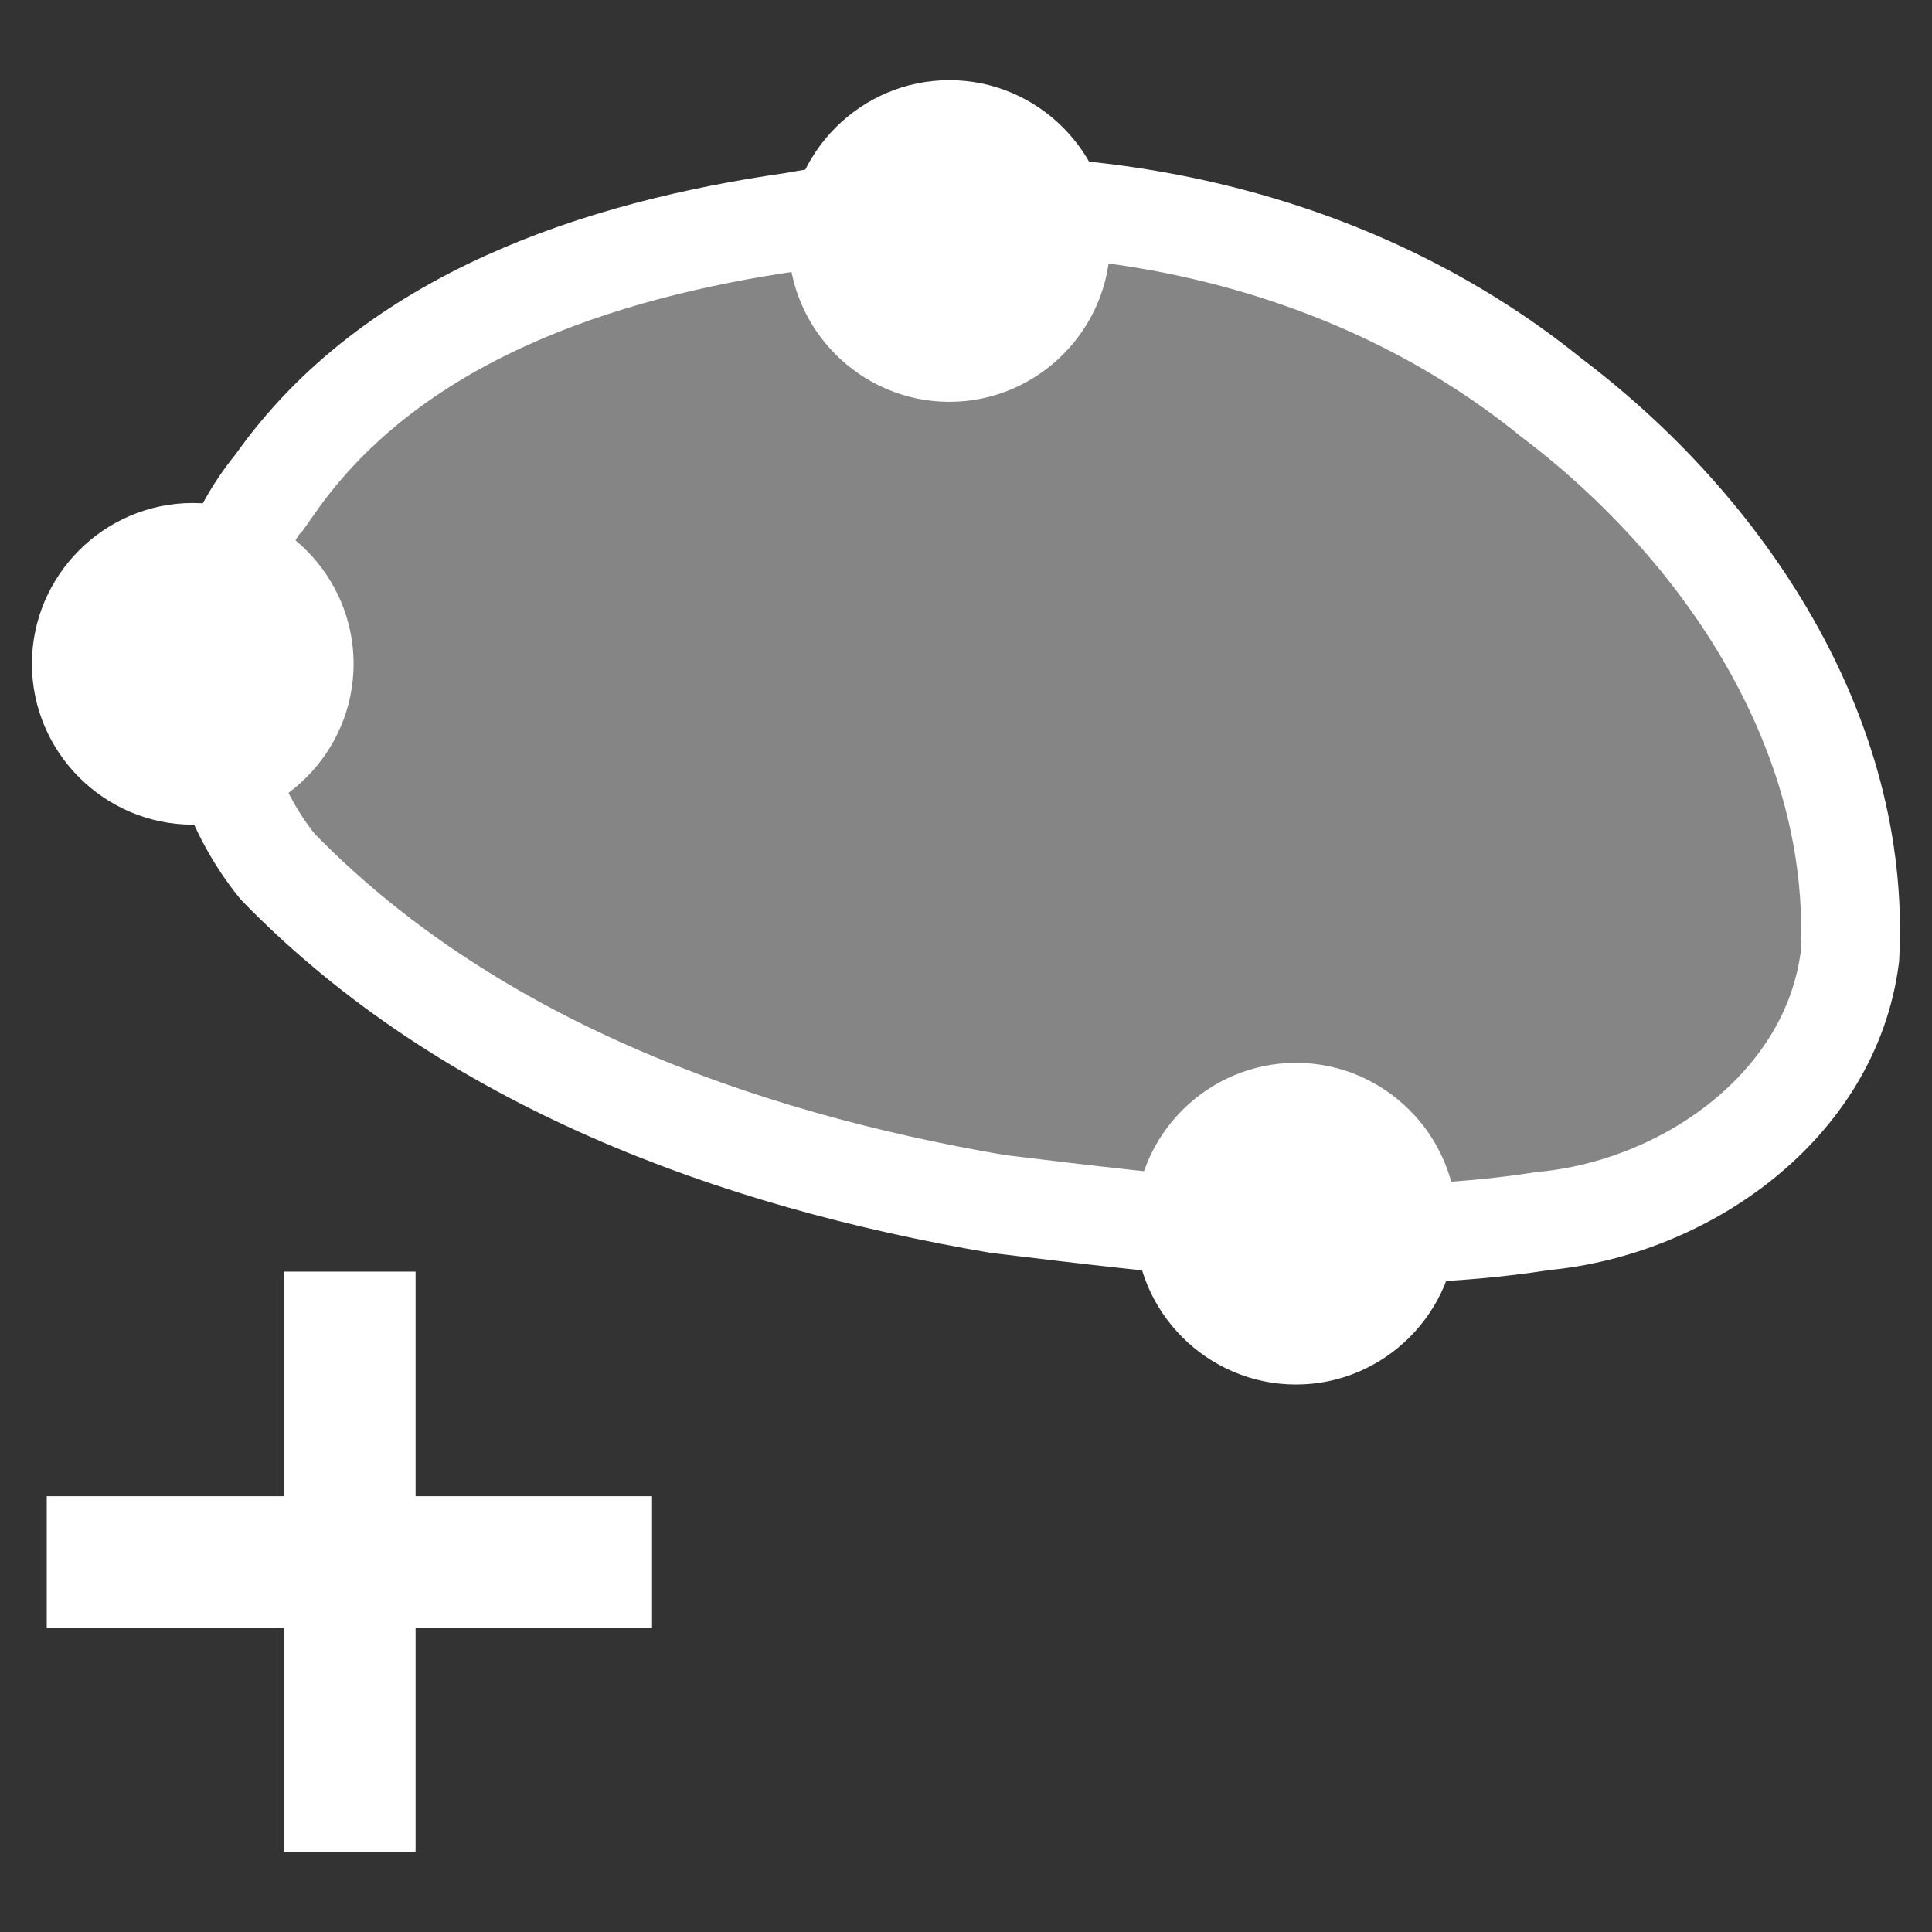 <?xml version="1.0" encoding="UTF-8" standalone="no"?>
<svg
   xmlns:dc="http://purl.org/dc/elements/1.1/"
   xmlns:cc="http://creativecommons.org/ns#"
   xmlns:rdf="http://www.w3.org/1999/02/22-rdf-syntax-ns#"
   xmlns:svg="http://www.w3.org/2000/svg"
   xmlns="http://www.w3.org/2000/svg"
   xmlns:sodipodi="http://sodipodi.sourceforge.net/DTD/sodipodi-0.dtd"
   xmlns:inkscape="http://www.inkscape.org/namespaces/inkscape"
   sodipodi:docname="addPoint.svg"
   inkscape:version="1.1-dev (bc69992, 2020-04-15)"
   version="1.1"
   width="44"
   height="44"
   id="svg7111">
  <rect width="100%" height="100%" fill="#333333" stroke="none"/>
  <sodipodi:namedview
     fit-margin-bottom="0"
     fit-margin-right="0"
     fit-margin-left="0"
     fit-margin-top="0"
     inkscape:current-layer="svg7111"
     inkscape:window-maximized="0"
     inkscape:window-y="23"
     inkscape:window-x="0"
     inkscape:cy="27.717208"
     inkscape:cx="6.2225133"
     inkscape:zoom="6.3250428"
     showgrid="false"
     id="namedview17"
     inkscape:window-height="969"
     inkscape:window-width="1545"
     inkscape:pageshadow="2"
     inkscape:pageopacity="0"
     guidetolerance="10"
     gridtolerance="10"
     objecttolerance="10"
     borderopacity="1"
     bordercolor="#666666"
     pagecolor="#171113" />
  <defs
     id="defs7113">
    <linearGradient
       x1="-313.02"
       y1="184.71"
       gradientTransform="translate(331.347,-150.961)"
       x2="-312.37"
       gradientUnits="userSpaceOnUse"
       y2="112.47"
       id="linearGradient6889">
      <stop
         offset="0"
         stop-color="#FFF"
         id="stop22496-54-8" />
      <stop
         offset="1"
         stop-opacity="0"
         stop-color="#FFF"
         id="stop22498-4-61" />
    </linearGradient>
  </defs>
  <g
     transform="matrix(1.5,0,0,1.5,-7.772,-7.476)"
     id="g1080">
    <g
       id="g1072">
      <path
         id="path13071-0"
         d="m 9.358,12.333 c 1.78,-2.53 4.93,-3.56 7.86,-3.98 3.98,-0.72 8.33,0.08 11.52,2.67 2.62,1.98 4.71,5.1 4.53,8.49 -0.29,2.27 -2.5,3.81 -4.66,4.01 -2.75,0.43 -5.54,0.07 -8.28,-0.26 -3.99,-0.68 -8.05,-2.16 -10.93,-5.12 -1.32,-1.63 -1.39,-4.17 -0.04,-5.81 z"
         stroke-miterlimit="10"
         inkscape:connector-curvature="0"
         style="opacity:1;fill:#ffffff;fill-opacity:0.4;stroke:#ffffff;stroke-width:1.5;stroke-miterlimit:10;stroke-dasharray:none;stroke-opacity:1" />
      <path
         id="path25248"
         style="color:#000000;fill:#ffffff;fill-opacity:1;fill-rule:nonzero;stroke:none;enable-background:accumulate"
         d="m 10.55,15.063 c 0,1.343 -1.099,2.442 -2.442,2.442 -1.343,0 -2.442,-1.099 -2.442,-2.442 0,-1.343 1.099,-2.442 2.442,-2.442 1.343,0 2.442,1.099 2.442,2.442 z"
         inkscape:connector-curvature="0" />
      <path
         id="path25248-6"
         style="color:#000000;fill:#ffffff;fill-opacity:1;fill-rule:nonzero;stroke:none;enable-background:accumulate"
         d="m 22.037,8.643 c 0,1.343 -1.099,2.442 -2.442,2.442 -1.343,0 -2.442,-1.099 -2.442,-2.442 0,-1.343 1.099,-2.442 2.442,-2.442 1.343,0 2.442,1.099 2.442,2.442 z"
         inkscape:connector-curvature="0" />
      <path
         id="path25248-8"
         style="color:#000000;fill:#ffffff;fill-opacity:1;fill-rule:nonzero;stroke:none;enable-background:accumulate"
         d="m 27.3,23.563 c 0,1.343 -1.099,2.442 -2.442,2.442 -1.343,0 -2.442,-1.099 -2.442,-2.442 0,-1.343 1.099,-2.442 2.442,-2.442 1.343,0 2.442,1.099 2.442,2.442 z"
         inkscape:connector-curvature="0" />
    </g>
    <path
       id="path25226"
       d="m 11.491,24.291 h -2 v 3.41 h -3.6 v 2 h 3.6 v 3.4 h 2 v -3.4 h 3.59 v -2 h -3.59 z"
       style="color:#000000;text-indent:0;text-align:start;text-transform:none;direction:ltr;baseline-shift:baseline;fill:#ffffff;fill-opacity:1;stroke:none;enable-background:accumulate"
       inkscape:connector-curvature="0" />
  </g>
</svg>
